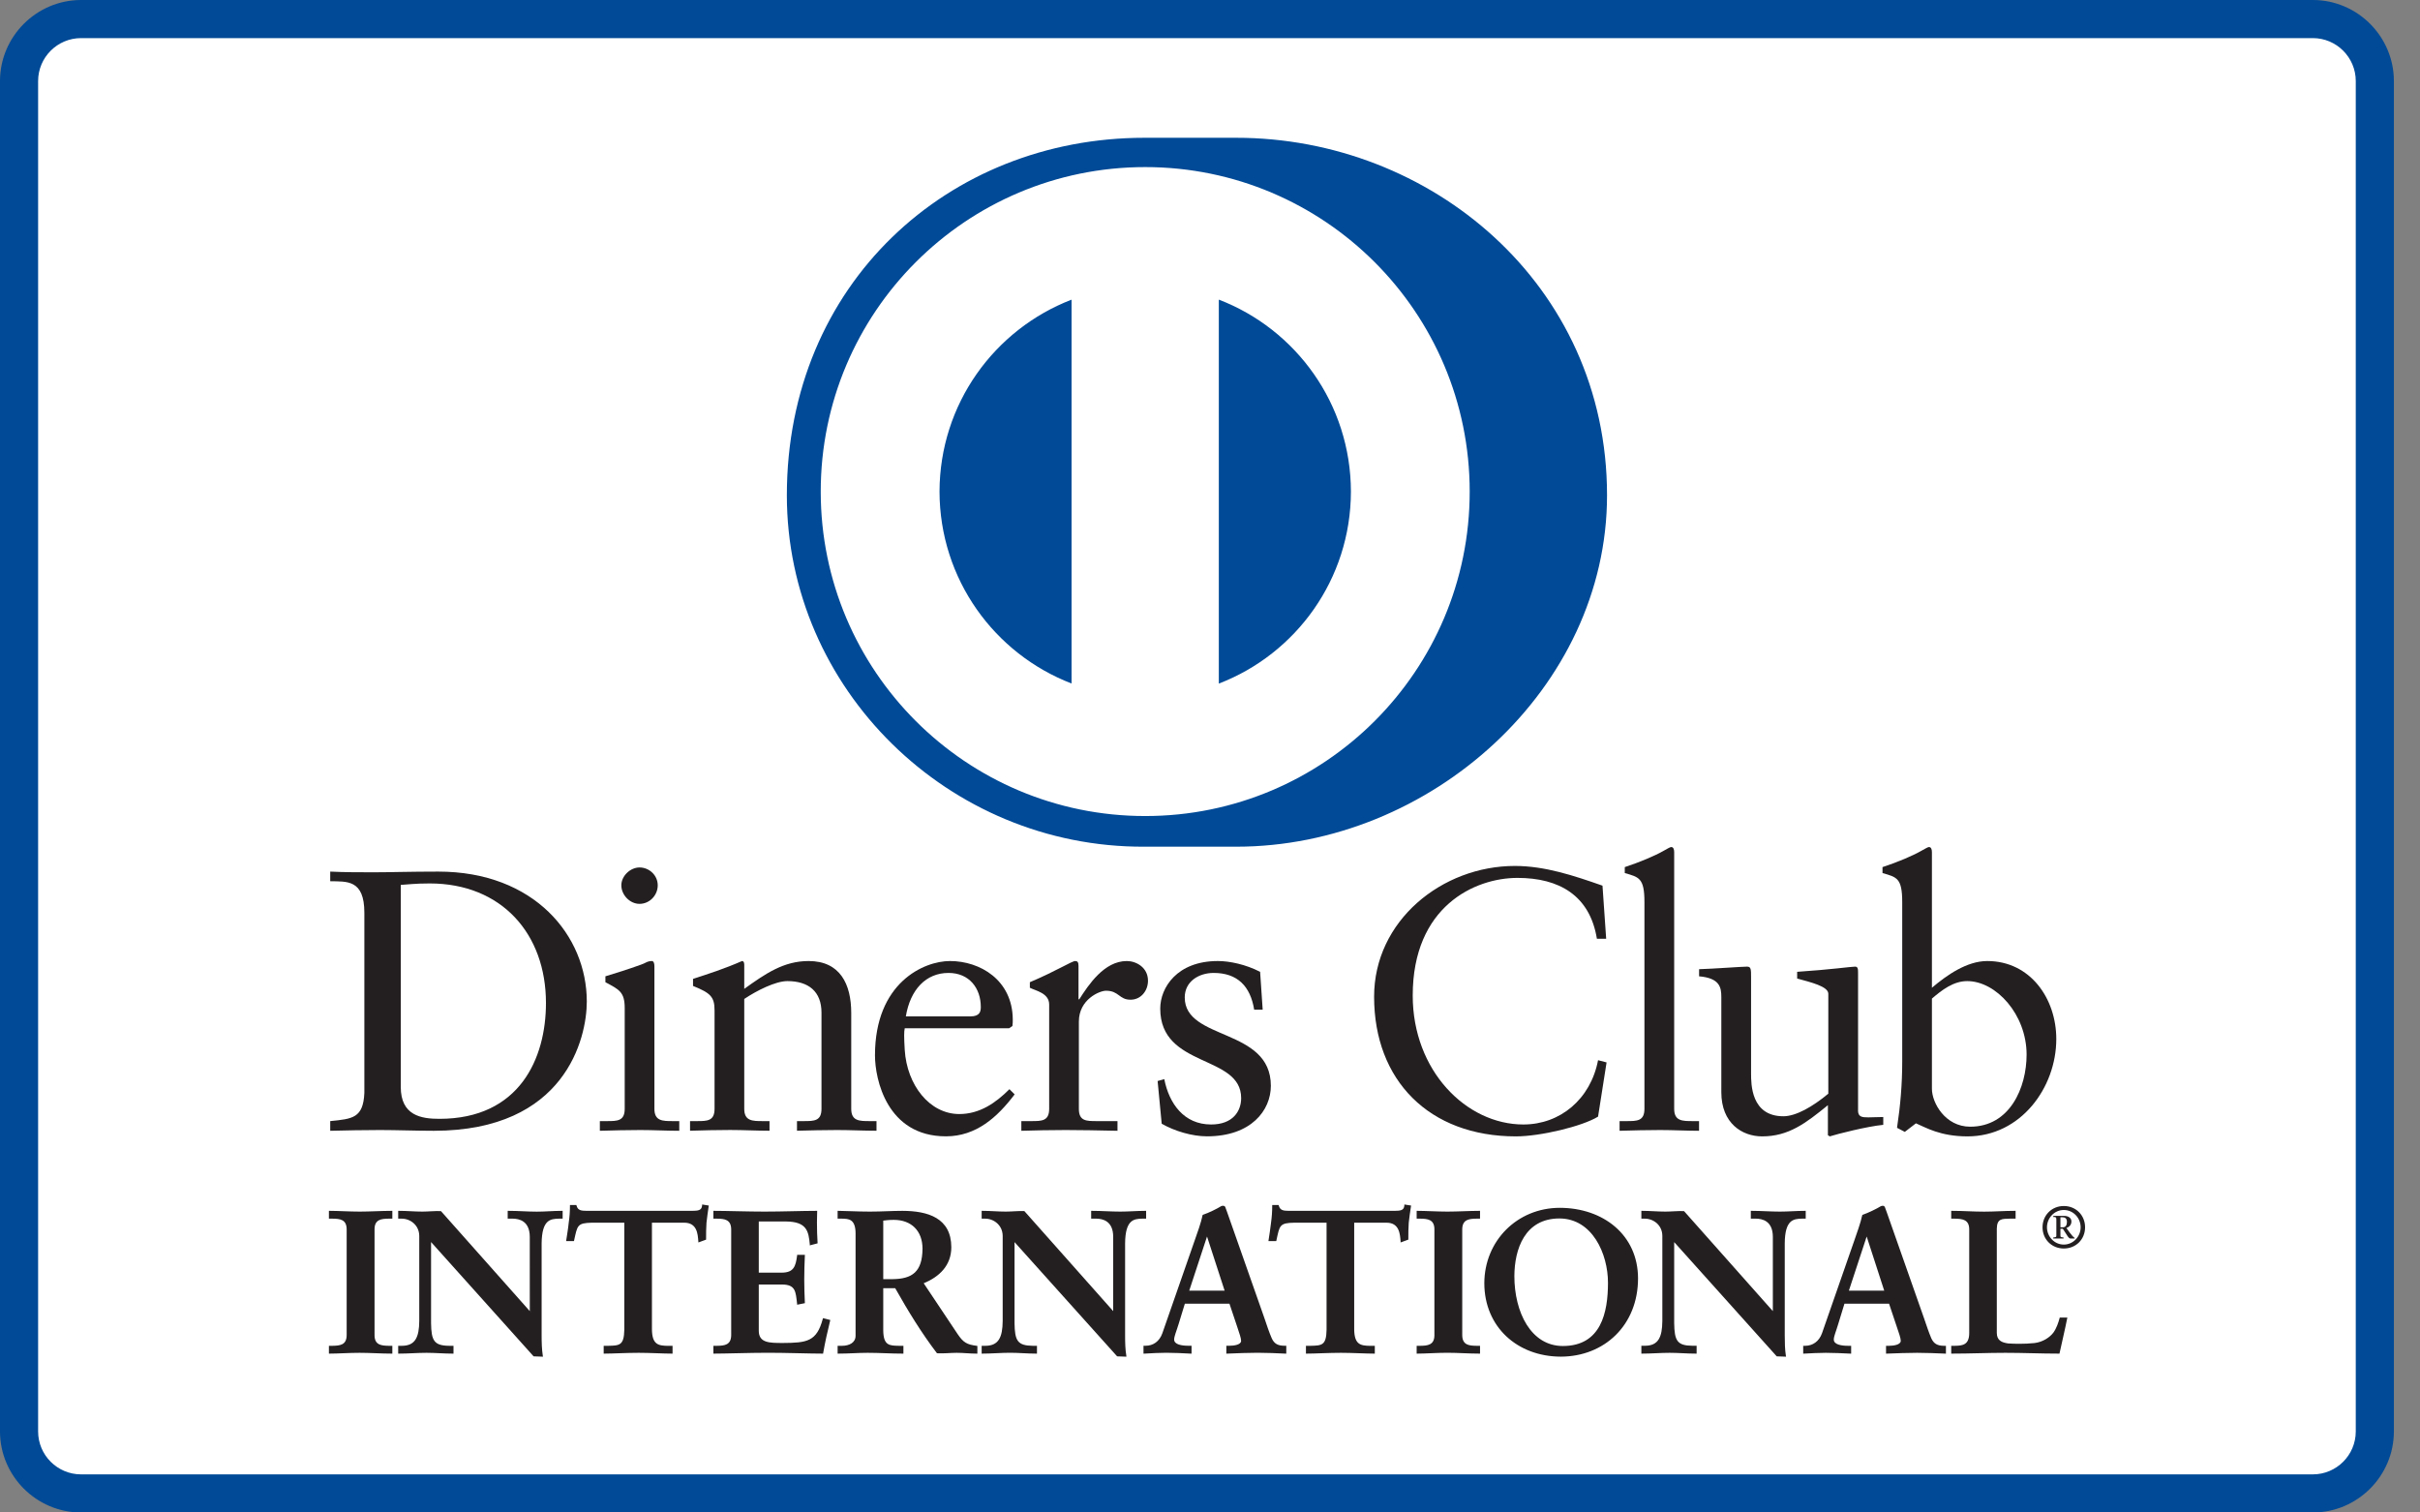 <svg width="48" height="30" viewBox="0 0 48 30" fill="none" xmlns="http://www.w3.org/2000/svg">
<rect x="0" y="0" width="48" height="30" fill="#808080" stroke="none"/>
<g clip-path="url(#clip0_50_5)">
<path d="M1.608 29.622C0.93 29.622 0.378 29.07 0.378 28.392V1.608C0.378 0.93 0.93 0.378 1.608 0.378H45.875C46.553 0.378 47.104 0.93 47.104 1.608V28.392C47.104 29.07 46.553 29.622 45.875 29.622H1.608Z" fill="white"/>
<path d="M45.875 0.756C46.344 0.756 46.726 1.138 46.726 1.608V28.392C46.726 28.862 46.344 29.244 45.875 29.244H1.608C1.138 29.244 0.756 28.862 0.756 28.392V1.608C0.756 1.138 1.138 0.756 1.608 0.756H45.875ZM45.875 0H1.608C0.724 0 0 0.724 0 1.608V28.392C0 29.276 0.724 30 1.608 30H45.875C46.759 30 47.482 29.276 47.482 28.392V1.608C47.482 0.724 46.759 0 45.875 0Z" fill="#004A97"/>
<path d="M7.949 21.559C7.949 22.127 8.354 22.192 8.715 22.192C10.306 22.192 10.829 20.992 10.829 19.895C10.829 18.517 9.945 17.523 8.524 17.523C8.221 17.523 8.082 17.545 7.949 17.552V21.559ZM7.227 18.105C7.227 17.442 6.881 17.486 6.55 17.479V17.288C6.837 17.302 7.131 17.302 7.419 17.302C7.728 17.302 8.148 17.288 8.693 17.288C10.6 17.288 11.639 18.561 11.639 19.865C11.639 20.595 11.212 22.429 8.604 22.429C8.229 22.429 7.883 22.414 7.537 22.414C7.205 22.414 6.881 22.421 6.55 22.429V22.237C6.991 22.193 7.205 22.178 7.227 21.677L7.227 18.105Z" fill="#231F20"/>
<path d="M12.685 17.928C12.493 17.928 12.324 17.751 12.324 17.56C12.324 17.375 12.501 17.206 12.685 17.206C12.877 17.206 13.046 17.361 13.046 17.56C13.046 17.759 12.884 17.928 12.685 17.928ZM11.898 22.237H12.037C12.243 22.237 12.391 22.237 12.391 21.993V19.997C12.391 19.674 12.281 19.629 12.008 19.482V19.365C12.354 19.261 12.767 19.122 12.796 19.099C12.848 19.07 12.891 19.062 12.929 19.062C12.965 19.062 12.98 19.106 12.98 19.166V21.993C12.98 22.237 13.142 22.237 13.349 22.237H13.473V22.429C13.223 22.429 12.965 22.414 12.7 22.414C12.435 22.414 12.17 22.421 11.898 22.429V22.237Z" fill="#231F20"/>
<path d="M14.173 20.042C14.173 19.77 14.092 19.696 13.746 19.556V19.416C14.062 19.313 14.364 19.217 14.718 19.062C14.74 19.062 14.762 19.077 14.762 19.135V19.614C15.182 19.313 15.543 19.062 16.038 19.062C16.663 19.062 16.884 19.519 16.884 20.093V21.993C16.884 22.237 17.046 22.237 17.252 22.237H17.385V22.428C17.126 22.428 16.869 22.414 16.604 22.414C16.339 22.414 16.073 22.421 15.808 22.428V22.237H15.941C16.147 22.237 16.294 22.237 16.294 21.993V20.086C16.294 19.666 16.037 19.46 15.617 19.46C15.381 19.46 15.005 19.651 14.762 19.814V21.993C14.762 22.237 14.925 22.237 15.131 22.237H15.263V22.428C15.005 22.428 14.748 22.413 14.482 22.413C14.217 22.413 13.952 22.42 13.687 22.428V22.237H13.82C14.026 22.237 14.173 22.237 14.173 21.993L14.173 20.042Z" fill="#231F20"/>
<path d="M19.249 20.16C19.433 20.16 19.454 20.064 19.454 19.975C19.454 19.601 19.226 19.298 18.814 19.298C18.365 19.298 18.055 19.629 17.967 20.16L19.249 20.16ZM17.945 20.396C17.93 20.462 17.93 20.572 17.945 20.823C17.988 21.523 18.439 22.097 19.027 22.097C19.433 22.097 19.75 21.876 20.022 21.604L20.125 21.707C19.785 22.156 19.366 22.539 18.762 22.539C17.591 22.539 17.355 21.404 17.355 20.933C17.355 19.489 18.327 19.062 18.842 19.062C19.44 19.062 20.081 19.438 20.088 20.218C20.088 20.263 20.088 20.307 20.081 20.351L20.014 20.396L17.945 20.396Z" fill="#231F20"/>
<path d="M20.258 22.237H20.457C20.662 22.237 20.81 22.237 20.81 21.993V19.924C20.81 19.696 20.538 19.651 20.427 19.592V19.482C20.965 19.254 21.259 19.062 21.327 19.062C21.37 19.062 21.392 19.084 21.392 19.158V19.821H21.407C21.591 19.534 21.901 19.062 22.35 19.062C22.534 19.062 22.77 19.187 22.77 19.453C22.77 19.652 22.63 19.829 22.424 19.829C22.195 19.829 22.195 19.651 21.937 19.651C21.812 19.651 21.399 19.821 21.399 20.264V21.994C21.399 22.237 21.547 22.237 21.753 22.237H22.165V22.429C21.76 22.421 21.451 22.414 21.135 22.414C20.832 22.414 20.523 22.421 20.258 22.429L20.258 22.237Z" fill="#231F20"/>
<path d="M23.093 21.404C23.189 21.89 23.483 22.304 24.022 22.304C24.456 22.304 24.618 22.038 24.618 21.781C24.618 20.911 23.013 21.191 23.013 20.005C23.013 19.592 23.344 19.062 24.155 19.062C24.39 19.062 24.707 19.129 24.994 19.276L25.045 20.027H24.876C24.802 19.563 24.545 19.298 24.073 19.298C23.778 19.298 23.499 19.467 23.499 19.784C23.499 20.646 25.207 20.381 25.207 21.537C25.207 22.023 24.817 22.539 23.94 22.539C23.646 22.539 23.299 22.436 23.042 22.289L22.961 21.442L23.093 21.404Z" fill="#231F20"/>
<path d="M31.858 18.62H31.674C31.534 17.759 30.923 17.413 30.099 17.413C29.25 17.413 28.021 17.979 28.021 19.747C28.021 21.235 29.082 22.304 30.216 22.304C30.944 22.304 31.549 21.803 31.697 21.029L31.866 21.073L31.697 22.148C31.387 22.34 30.555 22.54 30.068 22.54C28.345 22.54 27.255 21.427 27.255 19.77C27.255 18.26 28.603 17.176 30.047 17.176C30.643 17.176 31.217 17.368 31.785 17.567L31.858 18.62Z" fill="#231F20"/>
<path d="M32.124 22.237H32.263C32.47 22.237 32.617 22.237 32.617 21.993V17.892C32.617 17.413 32.507 17.398 32.227 17.317V17.199C32.521 17.103 32.831 16.971 32.986 16.882C33.066 16.838 33.125 16.801 33.147 16.801C33.192 16.801 33.207 16.846 33.207 16.905V21.994C33.207 22.237 33.369 22.237 33.575 22.237H33.7V22.429C33.45 22.429 33.192 22.414 32.927 22.414C32.662 22.414 32.397 22.421 32.124 22.429V22.237H32.124Z" fill="#231F20"/>
<path d="M36.853 22.023C36.853 22.156 36.934 22.163 37.059 22.163C37.148 22.163 37.258 22.156 37.354 22.156V22.311C37.037 22.341 36.433 22.495 36.293 22.54L36.256 22.517V21.921C35.815 22.281 35.475 22.54 34.952 22.54C34.554 22.54 34.142 22.281 34.142 21.663V19.777C34.142 19.585 34.113 19.401 33.701 19.365V19.224C33.966 19.217 34.554 19.173 34.651 19.173C34.732 19.173 34.732 19.224 34.732 19.387V21.287C34.732 21.508 34.732 22.141 35.373 22.141C35.623 22.141 35.955 21.95 36.264 21.693V19.711C36.264 19.564 35.91 19.482 35.646 19.409V19.276C36.308 19.232 36.721 19.173 36.794 19.173C36.854 19.173 36.854 19.224 36.854 19.306V22.023H36.853Z" fill="#231F20"/>
<path d="M38.319 21.596C38.319 21.876 38.584 22.348 39.078 22.348C39.865 22.348 40.197 21.574 40.197 20.918C40.197 20.123 39.593 19.46 39.019 19.46C38.745 19.46 38.517 19.637 38.319 19.807V21.596ZM38.319 19.592C38.613 19.343 39.011 19.062 39.416 19.062C40.271 19.062 40.786 19.807 40.786 20.609C40.786 21.574 40.079 22.54 39.025 22.54C38.481 22.54 38.194 22.362 38.002 22.281L37.781 22.451L37.627 22.37C37.693 21.935 37.73 21.508 37.73 21.058V17.892C37.73 17.413 37.619 17.398 37.339 17.317V17.199C37.634 17.103 37.943 16.971 38.098 16.882C38.179 16.838 38.238 16.801 38.26 16.801C38.304 16.801 38.319 16.846 38.319 16.905V19.592Z" fill="#231F20"/>
<path d="M6.541 26.712H6.598C6.742 26.712 6.894 26.692 6.894 26.483V24.383C6.894 24.174 6.742 24.155 6.598 24.155H6.541V24.034C6.698 24.034 6.938 24.05 7.135 24.05C7.335 24.05 7.575 24.034 7.764 24.034V24.155H7.707C7.564 24.155 7.411 24.174 7.411 24.383V26.483C7.411 26.692 7.564 26.712 7.707 26.712H7.764V26.832C7.572 26.832 7.331 26.816 7.131 26.816C6.934 26.816 6.698 26.832 6.541 26.832V26.712Z" fill="#231F20"/>
<path d="M7.747 26.815L7.747 26.73H7.708C7.565 26.73 7.394 26.704 7.393 26.483V24.383C7.394 24.162 7.565 24.137 7.708 24.137H7.747V24.052C7.562 24.052 7.329 24.068 7.135 24.068C6.945 24.068 6.714 24.053 6.559 24.052V24.137H6.597C6.74 24.137 6.911 24.162 6.911 24.383V26.483C6.911 26.704 6.74 26.73 6.597 26.73H6.559V26.815C6.714 26.813 6.941 26.799 7.131 26.799C7.326 26.799 7.557 26.814 7.747 26.815ZM7.764 26.849C7.57 26.849 7.33 26.833 7.131 26.833C6.934 26.833 6.699 26.849 6.541 26.849H6.524V26.832V26.712V26.694H6.541H6.597C6.743 26.691 6.875 26.679 6.876 26.483V24.383C6.875 24.187 6.743 24.174 6.597 24.172H6.524V24.155V24.017H6.541C6.699 24.017 6.939 24.032 7.135 24.032C7.334 24.032 7.574 24.017 7.764 24.017H7.782V24.035V24.172H7.764H7.708C7.563 24.174 7.429 24.187 7.429 24.383V26.483C7.429 26.679 7.563 26.691 7.708 26.694H7.782V26.712V26.849H7.764Z" fill="#231F20"/>
<path d="M10.517 26.042L10.525 26.034V24.532C10.525 24.203 10.297 24.155 10.177 24.155H10.088V24.034C10.277 24.034 10.461 24.05 10.649 24.05C10.814 24.05 10.979 24.034 11.142 24.034V24.155H11.083C10.914 24.155 10.726 24.187 10.726 24.664V26.487C10.726 26.628 10.729 26.768 10.749 26.892H10.597L8.533 24.591V26.243C8.533 26.592 8.601 26.712 8.909 26.712H8.978V26.832C8.805 26.832 8.633 26.816 8.461 26.816C8.281 26.816 8.096 26.832 7.916 26.832V26.712H7.972C8.248 26.712 8.332 26.523 8.332 26.203V24.515C8.332 24.291 8.148 24.155 7.968 24.155H7.916V24.034C8.068 24.034 8.224 24.05 8.376 24.05C8.497 24.05 8.613 24.034 8.734 24.034L10.517 26.042Z" fill="#231F20"/>
<path d="M10.508 26.034V26.033L10.505 26.03L10.508 26.034ZM10.597 26.874H10.729C10.712 26.753 10.708 26.62 10.708 26.487V24.664C10.708 24.183 10.91 24.137 11.083 24.137H11.125V24.051C10.967 24.053 10.809 24.067 10.649 24.067C10.466 24.067 10.287 24.053 10.106 24.051L10.106 24.137H10.177C10.3 24.137 10.543 24.192 10.543 24.532L10.537 26.047L10.53 26.054L10.516 26.067L8.733 24.051C8.614 24.051 8.498 24.067 8.376 24.067C8.229 24.067 8.079 24.053 7.933 24.051L7.933 24.137H7.968C8.156 24.137 8.35 24.281 8.35 24.515V26.203C8.35 26.524 8.26 26.729 7.972 26.73L7.933 26.729V26.815C8.107 26.813 8.286 26.799 8.461 26.799C8.628 26.799 8.795 26.813 8.96 26.815V26.73H8.91C8.594 26.729 8.516 26.591 8.516 26.243V24.546L10.597 26.874ZM10.749 26.909L10.584 26.903L8.55 24.636V26.243C8.555 26.591 8.608 26.691 8.91 26.694H8.995V26.712V26.849H8.978C8.804 26.849 8.632 26.833 8.461 26.833C8.281 26.833 8.097 26.849 7.916 26.849H7.898V26.832V26.694H7.916H7.972C8.237 26.693 8.313 26.523 8.316 26.203V24.515C8.315 24.302 8.14 24.172 7.968 24.172H7.898V24.154V24.017H7.916C8.069 24.017 8.226 24.032 8.376 24.032C8.496 24.032 8.611 24.017 8.747 24.023L10.508 26.006V24.532C10.506 24.213 10.293 24.175 10.177 24.172H10.07V24.154V24.017H10.088C10.278 24.017 10.462 24.033 10.649 24.033C10.812 24.033 10.977 24.017 11.142 24.017H11.16V24.034V24.172H11.142H11.083C10.917 24.177 10.748 24.191 10.743 24.664V26.487C10.743 26.628 10.747 26.767 10.766 26.889L10.77 26.909H10.749V26.909Z" fill="#231F20"/>
<path d="M11.743 24.235C11.442 24.235 11.43 24.307 11.37 24.599H11.25C11.265 24.487 11.286 24.375 11.298 24.259C11.314 24.146 11.322 24.034 11.322 23.918H11.418C11.45 24.039 11.551 24.034 11.659 24.034H13.726C13.835 24.034 13.935 24.03 13.944 23.91L14.039 23.927C14.024 24.034 14.007 24.143 13.996 24.251C13.988 24.359 13.988 24.467 13.988 24.575L13.867 24.62C13.859 24.472 13.839 24.235 13.571 24.235H12.914V26.367C12.914 26.676 13.054 26.712 13.246 26.712H13.322V26.832C13.166 26.832 12.885 26.816 12.669 26.816C12.428 26.816 12.148 26.832 11.991 26.832V26.712H12.068C12.288 26.712 12.4 26.692 12.4 26.375V24.235H11.743Z" fill="#231F20"/>
<path d="M13.323 26.849C13.165 26.849 12.884 26.833 12.669 26.833C12.429 26.833 12.149 26.849 11.991 26.849H11.974V26.832V26.694H11.991H12.068C12.289 26.689 12.377 26.686 12.383 26.375V24.252H11.743V24.235V24.217H12.417V26.375C12.417 26.697 12.288 26.73 12.068 26.73H12.008V26.815C12.166 26.814 12.437 26.799 12.669 26.799C12.878 26.799 13.146 26.813 13.304 26.815V26.73H13.246C13.052 26.73 12.896 26.682 12.896 26.367V24.217H13.57C13.839 24.218 13.875 24.446 13.883 24.595L13.97 24.563C13.97 24.459 13.97 24.354 13.978 24.249C13.989 24.145 14.004 24.043 14.019 23.941L13.958 23.93C13.94 24.047 13.827 24.053 13.726 24.052H11.659H11.638C11.544 24.052 11.441 24.047 11.405 23.936H11.339C11.338 24.046 11.331 24.154 11.316 24.261C11.304 24.371 11.285 24.477 11.271 24.583H11.356C11.409 24.303 11.443 24.213 11.743 24.217V24.235V24.252C11.446 24.258 11.453 24.308 11.387 24.604L11.384 24.617H11.37H11.23L11.232 24.596C11.248 24.485 11.269 24.372 11.28 24.256C11.297 24.145 11.305 24.034 11.305 23.919V23.901H11.322H11.432L11.435 23.913C11.462 24.014 11.536 24.015 11.639 24.017H11.659H13.726C13.838 24.015 13.919 24.014 13.926 23.909L13.928 23.89L13.946 23.894L14.059 23.912L14.056 23.929C14.04 24.037 14.025 24.145 14.013 24.252C14.005 24.36 14.005 24.467 14.005 24.576V24.588L13.994 24.592L13.852 24.644L13.851 24.621C13.84 24.47 13.824 24.252 13.571 24.252H12.931V26.367C12.935 26.67 13.055 26.691 13.246 26.695H13.34V26.712V26.849L13.323 26.849Z" fill="#231F20"/>
<path d="M14.167 26.712H14.224C14.368 26.712 14.52 26.692 14.52 26.483V24.383C14.52 24.174 14.368 24.155 14.224 24.155H14.167V24.034C14.411 24.034 14.829 24.05 15.165 24.05C15.502 24.05 15.918 24.034 16.191 24.034C16.184 24.206 16.188 24.472 16.199 24.648L16.079 24.679C16.059 24.419 16.011 24.211 15.59 24.211H15.034V25.26H15.51C15.75 25.26 15.803 25.125 15.827 24.908H15.947C15.939 25.065 15.935 25.221 15.935 25.377C15.935 25.53 15.939 25.682 15.947 25.834L15.827 25.858C15.803 25.618 15.791 25.461 15.514 25.461H15.034V26.395C15.034 26.656 15.265 26.656 15.522 26.656C16.003 26.656 16.215 26.623 16.336 26.167L16.447 26.195C16.395 26.408 16.347 26.619 16.312 26.832C16.055 26.832 15.594 26.817 15.234 26.817C14.872 26.817 14.396 26.832 14.167 26.832L14.167 26.712Z" fill="#231F20"/>
<path d="M16.297 26.815C16.331 26.612 16.377 26.41 16.427 26.208L16.348 26.188C16.228 26.636 15.995 26.676 15.522 26.673C15.269 26.673 15.017 26.673 15.015 26.395V25.444H15.514C15.794 25.441 15.822 25.61 15.842 25.838L15.929 25.82C15.921 25.672 15.917 25.524 15.917 25.377C15.917 25.227 15.921 25.076 15.929 24.925H15.842C15.82 25.134 15.754 25.28 15.51 25.278H15.016V24.193H15.59C16.007 24.19 16.076 24.406 16.095 24.658L16.181 24.634C16.174 24.521 16.169 24.376 16.169 24.242C16.169 24.173 16.171 24.108 16.173 24.052C15.901 24.053 15.495 24.067 15.165 24.067C14.836 24.067 14.43 24.053 14.185 24.052V24.137H14.224C14.366 24.137 14.537 24.162 14.538 24.384V26.483C14.537 26.705 14.366 26.729 14.224 26.73H14.185V26.815C14.418 26.814 14.882 26.799 15.234 26.799C15.587 26.799 16.038 26.814 16.297 26.815ZM16.311 26.849C16.054 26.849 15.593 26.832 15.234 26.832C14.873 26.832 14.396 26.849 14.167 26.849H14.15V26.832V26.712V26.694H14.167H14.224C14.369 26.692 14.501 26.679 14.503 26.483V24.383C14.501 24.188 14.369 24.174 14.224 24.172H14.15V24.155V24.017H14.167C14.412 24.017 14.829 24.032 15.165 24.032C15.502 24.032 15.918 24.017 16.191 24.017H16.209L16.208 24.035C16.206 24.095 16.204 24.167 16.204 24.242C16.204 24.381 16.208 24.532 16.216 24.646L16.217 24.661L16.203 24.665L16.062 24.702L16.062 24.681C16.038 24.421 16.003 24.232 15.591 24.228H15.05L15.05 25.243H15.51C15.741 25.24 15.782 25.122 15.81 24.906L15.811 24.89H15.827H15.965L15.964 24.909C15.957 25.065 15.952 25.221 15.952 25.377C15.952 25.529 15.957 25.681 15.964 25.833L15.965 25.848L15.95 25.851L15.811 25.879L15.81 25.86C15.782 25.615 15.78 25.481 15.514 25.478H15.05V26.395C15.051 26.638 15.261 26.637 15.522 26.638C16.005 26.635 16.198 26.612 16.319 26.162L16.323 26.146L16.34 26.149L16.468 26.182L16.465 26.198C16.413 26.41 16.365 26.623 16.328 26.835L16.326 26.849H16.311V26.849Z" fill="#231F20"/>
<path d="M17.502 25.388H17.698C18.099 25.388 18.315 25.237 18.315 24.763C18.315 24.407 18.087 24.179 17.729 24.179C17.609 24.179 17.558 24.191 17.502 24.195V25.388ZM16.989 24.459C16.989 24.166 16.828 24.154 16.704 24.154H16.632V24.034C16.76 24.034 17.008 24.05 17.253 24.05C17.493 24.05 17.686 24.034 17.898 24.034C18.402 24.034 18.852 24.17 18.852 24.74C18.852 25.101 18.612 25.32 18.295 25.445L18.98 26.471C19.093 26.64 19.172 26.688 19.369 26.712V26.832C19.236 26.832 19.108 26.817 18.976 26.817C18.852 26.817 18.723 26.832 18.599 26.832C18.291 26.427 18.026 25.995 17.766 25.533H17.501V26.391C17.501 26.7 17.645 26.712 17.829 26.712H17.902V26.832C17.673 26.832 17.441 26.817 17.212 26.817C17.02 26.817 16.831 26.832 16.631 26.832V26.712H16.703C16.852 26.712 16.988 26.644 16.988 26.495V24.459H16.989Z" fill="#231F20"/>
<path d="M17.698 25.372C18.094 25.368 18.294 25.23 18.298 24.765C18.296 24.414 18.078 24.197 17.73 24.196C17.621 24.196 17.57 24.206 17.519 24.211V25.372H17.698ZM17.502 25.406H17.484V24.178L17.499 24.177C17.554 24.173 17.608 24.162 17.729 24.162C18.094 24.162 18.332 24.399 18.332 24.765C18.331 25.243 18.102 25.406 17.698 25.406H17.502V25.406ZM17.502 25.516H17.776L17.78 25.525C18.041 25.985 18.305 26.418 18.6 26.815C18.722 26.815 18.851 26.799 18.976 26.799C19.104 26.799 19.227 26.813 19.352 26.815V26.727C19.164 26.704 19.076 26.647 18.966 26.481L18.268 25.438L18.288 25.43C18.602 25.306 18.835 25.092 18.835 24.74C18.834 24.184 18.402 24.055 17.898 24.052C17.687 24.052 17.494 24.068 17.253 24.068C17.018 24.068 16.78 24.053 16.649 24.052V24.137H16.704C16.828 24.138 17.005 24.158 17.005 24.459V26.496C17.005 26.657 16.855 26.73 16.704 26.731H16.649V26.815C16.841 26.814 17.024 26.799 17.213 26.799C17.436 26.799 17.663 26.814 17.884 26.815V26.731H17.829C17.647 26.73 17.484 26.708 17.484 26.391V25.516H17.502V25.516ZM19.369 26.849C19.235 26.849 19.107 26.833 18.975 26.833C18.853 26.833 18.725 26.849 18.585 26.842C18.278 26.439 18.014 26.009 17.756 25.551H17.519V26.39C17.523 26.692 17.644 26.69 17.829 26.694H17.919V26.712V26.849H17.901C17.672 26.849 17.44 26.833 17.212 26.833C17.021 26.833 16.833 26.849 16.631 26.849H16.614V26.832V26.694H16.631H16.704C16.848 26.693 16.97 26.63 16.97 26.495V24.459C16.967 24.174 16.828 24.176 16.704 24.172H16.614V24.155V24.017H16.631C16.761 24.017 17.009 24.032 17.253 24.032C17.492 24.032 17.684 24.017 17.898 24.017C18.403 24.018 18.868 24.157 18.869 24.739C18.869 25.101 18.63 25.327 18.321 25.453L18.994 26.461C19.107 26.628 19.176 26.669 19.371 26.694L19.386 26.697V26.712V26.849H19.369Z" fill="#231F20"/>
<path d="M22.09 26.042L22.097 26.034V24.532C22.097 24.203 21.87 24.155 21.749 24.155H21.661V24.034C21.85 24.034 22.033 24.05 22.223 24.05C22.387 24.05 22.55 24.034 22.716 24.034V24.155H22.655C22.487 24.155 22.299 24.187 22.299 24.664V26.487C22.299 26.628 22.303 26.768 22.322 26.892H22.171L20.107 24.591V26.243C20.107 26.592 20.174 26.712 20.483 26.712H20.551V26.832C20.379 26.832 20.206 26.816 20.034 26.816C19.853 26.816 19.669 26.832 19.489 26.832V26.712H19.545C19.821 26.712 19.906 26.523 19.906 26.203V24.515C19.906 24.291 19.721 24.155 19.541 24.155H19.489V24.034C19.64 24.034 19.798 24.05 19.95 24.05C20.069 24.05 20.186 24.034 20.306 24.034L22.09 26.042Z" fill="#231F20"/>
<path d="M22.08 26.034V26.033L22.078 26.03L22.08 26.034ZM22.171 26.874H22.302C22.284 26.754 22.281 26.62 22.281 26.487V24.664C22.281 24.183 22.484 24.138 22.655 24.137H22.697V24.051C22.54 24.052 22.381 24.067 22.222 24.067C22.038 24.067 21.86 24.052 21.678 24.051V24.137H21.749C21.872 24.138 22.115 24.192 22.115 24.531L22.109 26.047L22.102 26.054L22.09 26.067L20.306 24.051C20.187 24.051 20.071 24.067 19.95 24.067C19.801 24.067 19.651 24.052 19.506 24.051V24.137H19.541C19.729 24.138 19.922 24.28 19.922 24.515V26.202C19.922 26.524 19.832 26.729 19.544 26.73L19.506 26.73V26.815C19.679 26.814 19.857 26.799 20.033 26.799C20.201 26.799 20.368 26.814 20.533 26.815V26.73H20.483C20.167 26.73 20.088 26.592 20.088 26.243V24.547L22.171 26.874ZM22.322 26.909L22.158 26.903L20.123 24.637V26.243C20.128 26.592 20.181 26.69 20.483 26.694H20.568V26.712V26.849H20.551C20.377 26.849 20.205 26.832 20.034 26.832C19.855 26.832 19.669 26.849 19.489 26.849H19.471V26.832V26.694H19.489H19.545C19.809 26.693 19.885 26.523 19.888 26.202V24.515C19.887 24.301 19.712 24.172 19.541 24.172H19.471V24.154V24.017H19.489C19.642 24.017 19.799 24.032 19.95 24.032C20.068 24.032 20.184 24.017 20.318 24.022L22.08 26.006V24.531C22.079 24.213 21.866 24.174 21.749 24.172H21.643V24.154V24.017H21.661C21.85 24.017 22.035 24.032 22.222 24.032C22.386 24.032 22.549 24.017 22.715 24.017H22.733V24.035V24.172H22.715H22.655C22.49 24.176 22.32 24.191 22.316 24.663V26.487C22.316 26.627 22.319 26.766 22.34 26.889L22.342 26.909L22.322 26.909Z" fill="#231F20"/>
<path d="M23.945 24.483H23.937L23.564 25.617H24.313L23.945 24.483ZM23.36 26.259C23.32 26.395 23.271 26.5 23.271 26.571C23.271 26.692 23.44 26.712 23.572 26.712H23.617V26.832C23.456 26.823 23.292 26.816 23.131 26.816C22.987 26.816 22.843 26.823 22.698 26.832V26.712H22.723C22.879 26.712 23.012 26.619 23.071 26.451L23.712 24.612C23.765 24.463 23.837 24.263 23.861 24.114C23.989 24.07 24.15 23.991 24.226 23.942C24.238 23.938 24.246 23.934 24.258 23.934C24.27 23.934 24.277 23.934 24.286 23.947C24.298 23.978 24.31 24.015 24.322 24.047L25.06 26.143C25.108 26.283 25.155 26.431 25.207 26.552C25.256 26.664 25.34 26.712 25.473 26.712H25.497V26.832C25.316 26.823 25.135 26.817 24.944 26.817C24.747 26.817 24.546 26.823 24.342 26.832V26.712H24.386C24.478 26.712 24.635 26.696 24.635 26.596C24.635 26.544 24.599 26.436 24.554 26.307L24.398 25.842H23.488L23.36 26.259Z" fill="#231F20"/>
<path d="M23.588 25.6H24.29L23.941 24.526L23.588 25.6ZM23.54 25.635L23.924 24.465H23.937H23.945H23.957L24.338 25.635H23.54ZM24.359 26.813C24.558 26.806 24.752 26.799 24.944 26.799C25.13 26.799 25.304 26.807 25.479 26.813V26.73H25.473C25.335 26.73 25.241 26.676 25.192 26.558C25.14 26.437 25.091 26.288 25.043 26.148L24.305 24.052C24.293 24.02 24.282 23.984 24.271 23.955C24.267 23.951 24.268 23.951 24.265 23.951H24.258C24.25 23.951 24.245 23.954 24.234 23.956C24.157 24.007 23.997 24.086 23.878 24.117C23.853 24.269 23.781 24.469 23.729 24.617L23.088 26.457C23.026 26.631 22.886 26.73 22.723 26.73H22.716V26.814C22.854 26.807 22.992 26.799 23.132 26.799C23.287 26.799 23.445 26.807 23.598 26.814V26.73H23.572C23.442 26.728 23.259 26.714 23.255 26.572C23.255 26.492 23.304 26.39 23.343 26.254L23.36 26.259L23.343 26.254L23.475 25.825H24.41L24.57 26.302C24.615 26.43 24.652 26.537 24.652 26.596C24.646 26.718 24.477 26.727 24.386 26.73H24.36V26.813H24.359ZM25.495 26.849C25.315 26.841 25.134 26.832 24.944 26.832C24.747 26.832 24.547 26.841 24.343 26.849L24.324 26.85V26.832V26.693H24.342H24.386C24.479 26.693 24.617 26.673 24.617 26.595C24.618 26.55 24.582 26.44 24.538 26.312L24.386 25.859H23.501L23.377 26.264C23.336 26.4 23.288 26.506 23.289 26.571C23.29 26.669 23.44 26.693 23.573 26.693H23.634V26.711V26.85L23.616 26.849C23.456 26.841 23.292 26.832 23.132 26.832C22.989 26.832 22.844 26.841 22.7 26.849L22.681 26.85V26.832V26.693H22.699H22.723C22.872 26.693 22.997 26.608 23.055 26.445L23.696 24.605C23.748 24.457 23.821 24.257 23.855 24.097C23.981 24.055 24.142 23.974 24.22 23.925C24.231 23.921 24.242 23.916 24.258 23.916C24.268 23.916 24.289 23.918 24.302 23.939C24.314 23.972 24.326 24.008 24.339 24.04L25.076 26.136C25.124 26.277 25.172 26.425 25.224 26.543C25.271 26.65 25.344 26.692 25.473 26.693H25.513V26.711V26.849L25.495 26.849Z" fill="#231F20"/>
<path d="M25.673 24.235C25.372 24.235 25.36 24.307 25.3 24.599H25.179C25.195 24.487 25.215 24.375 25.228 24.259C25.244 24.146 25.251 24.034 25.251 23.918H25.348C25.38 24.039 25.48 24.034 25.588 24.034H27.657C27.764 24.034 27.864 24.03 27.872 23.91L27.968 23.927C27.953 24.034 27.938 24.143 27.925 24.251C27.916 24.359 27.916 24.467 27.916 24.575L27.796 24.62C27.789 24.472 27.769 24.235 27.5 24.235H26.843V26.367C26.843 26.676 26.983 26.712 27.175 26.712H27.252V26.832C27.096 26.832 26.815 26.816 26.598 26.816C26.358 26.816 26.077 26.832 25.921 26.832V26.712H25.997C26.218 26.712 26.33 26.692 26.33 26.375V24.235H25.673Z" fill="#231F20"/>
<path d="M27.252 26.849C27.094 26.849 26.813 26.833 26.598 26.833C26.359 26.833 26.078 26.849 25.921 26.849H25.903V26.832V26.694H25.921H25.997C26.218 26.689 26.307 26.686 26.312 26.375L26.312 24.252H25.673V24.235V24.217H26.347V26.375C26.347 26.697 26.217 26.729 25.997 26.73H25.938V26.815C26.096 26.814 26.366 26.799 26.598 26.799C26.807 26.799 27.075 26.814 27.234 26.815V26.73H27.175C26.982 26.729 26.826 26.683 26.825 26.367V24.217H27.5C27.769 24.218 27.804 24.446 27.812 24.595L27.899 24.563C27.899 24.459 27.899 24.354 27.907 24.249C27.918 24.146 27.933 24.043 27.948 23.941L27.888 23.93C27.869 24.047 27.756 24.053 27.656 24.052H25.588H25.568C25.473 24.053 25.371 24.047 25.335 23.935H25.269C25.268 24.046 25.26 24.154 25.245 24.261C25.234 24.371 25.214 24.477 25.199 24.583H25.285C25.338 24.303 25.372 24.212 25.673 24.217V24.235V24.252C25.376 24.257 25.382 24.307 25.317 24.604L25.314 24.617H25.3H25.159L25.162 24.597C25.178 24.485 25.198 24.372 25.21 24.257C25.226 24.145 25.234 24.033 25.234 23.919V23.901H25.251H25.361L25.364 23.913C25.392 24.014 25.465 24.015 25.568 24.017H25.588H27.657C27.768 24.015 27.849 24.014 27.855 23.909L27.856 23.89L27.875 23.894L27.989 23.912L27.986 23.929C27.969 24.037 27.954 24.145 27.942 24.252C27.934 24.36 27.934 24.468 27.934 24.576V24.588L27.922 24.592L27.78 24.644L27.78 24.621C27.769 24.47 27.753 24.252 27.5 24.252H26.86V26.367C26.864 26.67 26.984 26.691 27.175 26.695H27.269V26.712V26.849L27.252 26.849Z" fill="#231F20"/>
<path d="M28.117 26.712H28.173C28.317 26.712 28.469 26.692 28.469 26.483V24.383C28.469 24.174 28.317 24.155 28.173 24.155H28.117V24.034C28.273 24.034 28.513 24.05 28.709 24.05C28.91 24.05 29.151 24.034 29.34 24.034V24.155H29.283C29.138 24.155 28.986 24.174 28.986 24.383V26.483C28.986 26.692 29.138 26.712 29.283 26.712H29.34V26.832C29.147 26.832 28.906 26.816 28.706 26.816C28.509 26.816 28.273 26.832 28.117 26.832L28.117 26.712Z" fill="#231F20"/>
<path d="M29.321 26.815V26.73H29.283C29.139 26.73 28.969 26.704 28.969 26.483V24.383C28.969 24.162 29.139 24.137 29.283 24.137H29.321V24.051C29.136 24.053 28.904 24.067 28.709 24.067C28.519 24.067 28.29 24.053 28.134 24.051V24.137H28.173C28.315 24.137 28.486 24.162 28.487 24.383V26.483C28.486 26.704 28.315 26.73 28.173 26.73H28.134V26.815C28.288 26.813 28.515 26.799 28.706 26.799C28.9 26.799 29.132 26.813 29.321 26.815ZM29.339 26.849C29.146 26.849 28.906 26.832 28.706 26.832C28.51 26.832 28.273 26.849 28.117 26.849H28.099V26.832V26.712V26.694H28.117H28.173C28.317 26.692 28.451 26.679 28.451 26.483V24.383C28.451 24.188 28.317 24.174 28.173 24.172H28.099V24.155V24.017H28.117C28.273 24.017 28.514 24.032 28.709 24.032C28.909 24.032 29.15 24.017 29.34 24.017H29.356V24.034V24.172H29.34H29.284C29.137 24.174 29.005 24.188 29.003 24.383V26.483C29.005 26.679 29.137 26.692 29.284 26.694H29.356V26.712V26.849H29.339Z" fill="#231F20"/>
<path d="M30.998 26.716C31.776 26.716 31.911 26.03 31.911 25.445C31.911 24.86 31.596 24.15 30.93 24.15C30.229 24.15 30.02 24.776 30.02 25.312C30.02 26.03 30.349 26.716 30.998 26.716ZM30.937 23.974C31.792 23.974 32.473 24.504 32.473 25.357C32.473 26.279 31.812 26.892 30.958 26.892C30.108 26.892 29.459 26.315 29.459 25.453C29.459 24.62 30.104 23.974 30.937 23.974Z" fill="#231F20"/>
<path d="M30.002 25.312C30.004 24.773 30.214 24.133 30.93 24.133C31.61 24.134 31.928 24.856 31.929 25.445C31.928 26.03 31.79 26.732 30.998 26.732V26.716V26.698C31.76 26.698 31.893 26.03 31.894 25.445C31.894 24.865 31.581 24.169 30.93 24.168C30.242 24.169 30.039 24.779 30.037 25.313C30.038 26.026 30.364 26.697 30.998 26.698V26.716V26.732C30.333 26.732 30.004 26.034 30.002 25.312ZM29.441 25.453C29.443 24.61 30.095 23.958 30.937 23.957V23.974V23.992C30.113 23.992 29.476 24.629 29.475 25.453C29.477 26.305 30.116 26.874 30.958 26.874C31.803 26.874 32.455 26.27 32.456 25.357C32.455 24.514 31.785 23.992 30.937 23.992V23.974V23.957C31.798 23.958 32.489 24.493 32.49 25.357C32.489 26.288 31.82 26.907 30.958 26.909C30.101 26.907 29.443 26.325 29.441 25.453Z" fill="#231F20"/>
<path d="M35.174 26.042L35.182 26.034V24.532C35.182 24.203 34.953 24.155 34.833 24.155H34.745V24.034C34.933 24.034 35.118 24.05 35.306 24.05C35.471 24.05 35.635 24.034 35.799 24.034V24.155H35.739C35.571 24.155 35.382 24.187 35.382 24.664V26.487C35.382 26.628 35.386 26.768 35.406 26.892H35.254L33.19 24.591V26.243C33.19 26.592 33.258 26.712 33.566 26.712H33.635V26.832C33.462 26.832 33.29 26.816 33.118 26.816C32.937 26.816 32.753 26.832 32.572 26.832V26.712H32.629C32.906 26.712 32.989 26.523 32.989 26.203V24.515C32.989 24.291 32.806 24.155 32.624 24.155H32.572V24.034C32.725 24.034 32.881 24.05 33.033 24.05C33.154 24.05 33.269 24.034 33.39 24.034L35.174 26.042Z" fill="#231F20"/>
<path d="M35.164 26.034V26.033L35.161 26.03L35.164 26.034ZM35.254 26.874H35.386C35.368 26.753 35.365 26.62 35.365 26.487V24.664C35.365 24.182 35.567 24.138 35.739 24.137H35.783V24.052C35.623 24.053 35.466 24.067 35.306 24.067C35.123 24.067 34.944 24.053 34.762 24.052V24.137H34.833C34.957 24.138 35.199 24.192 35.199 24.532L35.194 26.047L35.187 26.054L35.174 26.068L33.39 24.052C33.272 24.052 33.155 24.067 33.034 24.067C32.886 24.067 32.736 24.053 32.59 24.052V24.137H32.625C32.813 24.138 33.007 24.28 33.007 24.515V26.203C33.007 26.524 32.917 26.729 32.629 26.73L32.59 26.73V26.815C32.764 26.814 32.942 26.799 33.118 26.799C33.285 26.799 33.451 26.813 33.617 26.815V26.73H33.566C33.251 26.73 33.172 26.592 33.172 26.243V24.546L35.254 26.874ZM35.407 26.909L35.241 26.903L33.207 24.637V26.243C33.212 26.592 33.265 26.69 33.566 26.693H33.652V26.712V26.849H33.635C33.461 26.849 33.289 26.833 33.118 26.833C32.938 26.833 32.754 26.849 32.572 26.849H32.556V26.832V26.693H32.572H32.629C32.893 26.692 32.969 26.522 32.972 26.203V24.515C32.972 24.301 32.797 24.172 32.624 24.172H32.556V24.154V24.017H32.572C32.726 24.017 32.882 24.032 33.033 24.032C33.152 24.032 33.267 24.017 33.403 24.023L35.164 26.006V24.532C35.163 24.213 34.95 24.174 34.833 24.172H34.727V24.154V24.017H34.745C34.934 24.017 35.118 24.032 35.305 24.032C35.469 24.032 35.633 24.017 35.799 24.017H35.816V24.034V24.172H35.799H35.739C35.574 24.176 35.403 24.191 35.4 24.663V26.487C35.4 26.627 35.403 26.767 35.422 26.889L35.426 26.909L35.407 26.909Z" fill="#231F20"/>
<path d="M37.029 24.483H37.021L36.648 25.617H37.398L37.029 24.483ZM36.443 26.259C36.404 26.395 36.355 26.5 36.355 26.571C36.355 26.692 36.524 26.712 36.656 26.712H36.7V26.832C36.54 26.823 36.376 26.816 36.215 26.816C36.071 26.816 35.927 26.823 35.783 26.832V26.712H35.806C35.963 26.712 36.096 26.619 36.154 26.451L36.797 24.612C36.849 24.463 36.921 24.263 36.944 24.114C37.073 24.07 37.233 23.991 37.31 23.942C37.322 23.938 37.33 23.934 37.342 23.934C37.354 23.934 37.361 23.934 37.37 23.947C37.382 23.978 37.394 24.015 37.406 24.047L38.143 26.143C38.191 26.283 38.239 26.431 38.292 26.552C38.34 26.664 38.424 26.712 38.556 26.712H38.581V26.832C38.4 26.823 38.219 26.817 38.027 26.817C37.831 26.817 37.63 26.823 37.426 26.832V26.712H37.47C37.562 26.712 37.719 26.696 37.719 26.596C37.719 26.544 37.683 26.436 37.638 26.307L37.482 25.842H36.572L36.443 26.259Z" fill="#231F20"/>
<path d="M36.672 25.6H37.373L37.025 24.526L36.672 25.6ZM36.624 25.635L37.009 24.466H37.02H37.029H37.041L37.42 25.635H36.624ZM37.443 26.814C37.641 26.806 37.836 26.799 38.027 26.799C38.213 26.799 38.387 26.806 38.562 26.813L38.562 26.729H38.555C38.42 26.73 38.325 26.676 38.275 26.558C38.222 26.437 38.175 26.288 38.127 26.148L37.389 24.052C37.377 24.02 37.364 23.984 37.355 23.956C37.352 23.951 37.352 23.951 37.349 23.951H37.342C37.333 23.951 37.328 23.954 37.319 23.957C37.24 24.006 37.08 24.086 36.962 24.117C36.937 24.269 36.864 24.469 36.813 24.617L36.171 26.457C36.11 26.631 35.97 26.73 35.806 26.73H35.8V26.814C35.938 26.806 36.076 26.799 36.215 26.799C36.37 26.799 36.529 26.807 36.683 26.814V26.73H36.656C36.525 26.728 36.343 26.714 36.338 26.571C36.339 26.492 36.388 26.39 36.428 26.254L36.444 26.259L36.428 26.253L36.559 25.825H37.493L37.654 26.301C37.699 26.43 37.735 26.537 37.735 26.595C37.73 26.718 37.561 26.727 37.47 26.729H37.443V26.814H37.443ZM38.579 26.849C38.398 26.842 38.218 26.833 38.027 26.833C37.832 26.833 37.631 26.842 37.426 26.849L37.409 26.85V26.832V26.694H37.426H37.47C37.563 26.694 37.701 26.672 37.701 26.595C37.702 26.55 37.666 26.44 37.621 26.312L37.469 25.859H36.584L36.46 26.264C36.42 26.401 36.372 26.506 36.373 26.571C36.373 26.669 36.523 26.694 36.656 26.694H36.717V26.711V26.85L36.699 26.849C36.539 26.842 36.374 26.833 36.215 26.833C36.072 26.833 35.928 26.842 35.783 26.849L35.766 26.85V26.832V26.694H35.783H35.806C35.955 26.693 36.08 26.608 36.139 26.445L36.78 24.605C36.831 24.457 36.904 24.258 36.939 24.098C37.065 24.054 37.226 23.974 37.304 23.926C37.314 23.922 37.325 23.917 37.342 23.917C37.352 23.916 37.373 23.919 37.385 23.94C37.397 23.972 37.409 24.009 37.422 24.041L38.159 26.137C38.208 26.277 38.255 26.425 38.307 26.545C38.355 26.651 38.427 26.693 38.555 26.694H38.597V26.712V26.85L38.579 26.849Z" fill="#231F20"/>
<path d="M39.59 26.439C39.59 26.6 39.701 26.647 39.83 26.664C39.994 26.676 40.175 26.676 40.359 26.656C40.528 26.636 40.672 26.54 40.744 26.439C40.808 26.351 40.844 26.239 40.868 26.151H40.984C40.94 26.379 40.884 26.604 40.836 26.832C40.484 26.832 40.13 26.817 39.778 26.817C39.425 26.817 39.073 26.832 38.72 26.832V26.712H38.776C38.92 26.712 39.077 26.692 39.077 26.443V24.384C39.077 24.175 38.92 24.155 38.776 24.155H38.72V24.034C38.932 24.034 39.141 24.05 39.353 24.05C39.558 24.05 39.758 24.034 39.963 24.034V24.155H39.862C39.71 24.155 39.59 24.159 39.59 24.371V26.439H39.59Z" fill="#231F20"/>
<path d="M40.821 26.814C40.868 26.597 40.92 26.384 40.963 26.168H40.881C40.856 26.255 40.82 26.362 40.758 26.45C40.683 26.553 40.534 26.651 40.361 26.673C40.255 26.684 40.151 26.689 40.053 26.689C39.975 26.689 39.901 26.686 39.828 26.681C39.697 26.666 39.571 26.61 39.571 26.439V24.371C39.571 24.148 39.712 24.137 39.862 24.137H39.944V24.051C39.747 24.052 39.552 24.067 39.353 24.067C39.145 24.067 38.942 24.052 38.737 24.051V24.137H38.775C38.918 24.137 39.093 24.162 39.093 24.383V26.443C39.093 26.703 38.919 26.729 38.775 26.729H38.737V26.814C39.083 26.814 39.43 26.799 39.778 26.799C40.126 26.799 40.474 26.814 40.821 26.814ZM40.836 26.849C40.482 26.849 40.13 26.833 39.778 26.833C39.425 26.833 39.073 26.849 38.719 26.849H38.702V26.832V26.694H38.719H38.775C38.92 26.691 39.058 26.681 39.059 26.443V24.383C39.058 24.188 38.921 24.175 38.775 24.172H38.702V24.155V24.017H38.719C38.933 24.017 39.141 24.033 39.353 24.033C39.557 24.033 39.756 24.017 39.963 24.017H39.979V24.034V24.172H39.963H39.862C39.706 24.176 39.61 24.169 39.606 24.371V26.439C39.607 26.589 39.706 26.629 39.831 26.647C39.901 26.652 39.976 26.654 40.053 26.654C40.151 26.654 40.253 26.65 40.356 26.639C40.52 26.619 40.66 26.525 40.73 26.43C40.791 26.344 40.827 26.234 40.851 26.147L40.854 26.134H40.867H41.005L41.001 26.154C40.956 26.384 40.901 26.607 40.852 26.836L40.849 26.849H40.836Z" fill="#231F20"/>
<path d="M40.868 24.343H40.917C40.972 24.343 40.997 24.302 40.997 24.236C40.997 24.169 40.959 24.145 40.915 24.145H40.868V24.343ZM40.725 24.566V24.546C40.777 24.538 40.787 24.54 40.787 24.508V24.195C40.787 24.151 40.782 24.136 40.727 24.139V24.117H40.943C41.018 24.117 41.086 24.152 41.086 24.229C41.086 24.292 41.045 24.338 40.986 24.357L41.056 24.453C41.088 24.497 41.125 24.538 41.149 24.553V24.566H41.067C41.027 24.566 40.992 24.484 40.915 24.372H40.868V24.512C40.868 24.54 40.878 24.539 40.93 24.546V24.566H40.725V24.566ZM40.935 24.686C41.124 24.686 41.269 24.525 41.269 24.343C41.269 24.162 41.126 24 40.935 24C40.745 24 40.601 24.162 40.601 24.343C40.601 24.525 40.745 24.686 40.935 24.686ZM40.935 23.921C41.177 23.921 41.357 24.106 41.357 24.343C41.357 24.581 41.177 24.764 40.935 24.764C40.694 24.764 40.513 24.581 40.513 24.343C40.513 24.106 40.694 23.921 40.935 23.921Z" fill="#231F20"/>
<path d="M22.69 16.673C26.439 16.673 29.478 13.633 29.478 9.885C29.478 6.136 26.439 3.097 22.69 3.097C18.941 3.097 15.902 6.136 15.902 9.885C15.902 13.633 18.941 16.673 22.69 16.673Z" fill="white"/>
<path d="M22.699 16.794C18.809 16.812 15.607 13.661 15.607 9.824C15.607 5.632 18.809 2.732 22.699 2.733H24.522C28.366 2.732 31.875 5.631 31.875 9.824C31.875 13.66 28.366 16.794 24.522 16.794H22.699ZM22.715 3.314C19.16 3.315 16.28 6.196 16.279 9.751C16.28 13.306 19.16 16.186 22.715 16.186C26.27 16.186 29.151 13.306 29.151 9.751C29.151 6.196 26.27 3.315 22.715 3.314ZM21.254 13.557V5.944C19.724 6.533 18.639 8.013 18.635 9.751C18.639 11.488 19.724 12.969 21.254 13.557ZM26.795 9.751C26.792 8.013 25.706 6.53 24.175 5.943V13.559C25.706 12.971 26.792 11.489 26.795 9.751Z" fill="#004A97"/>
</g>
<defs>
<clipPath id="clip0_50_5">
<rect width="47.482" height="30" fill="white"/>
</clipPath>
</defs>
</svg>
